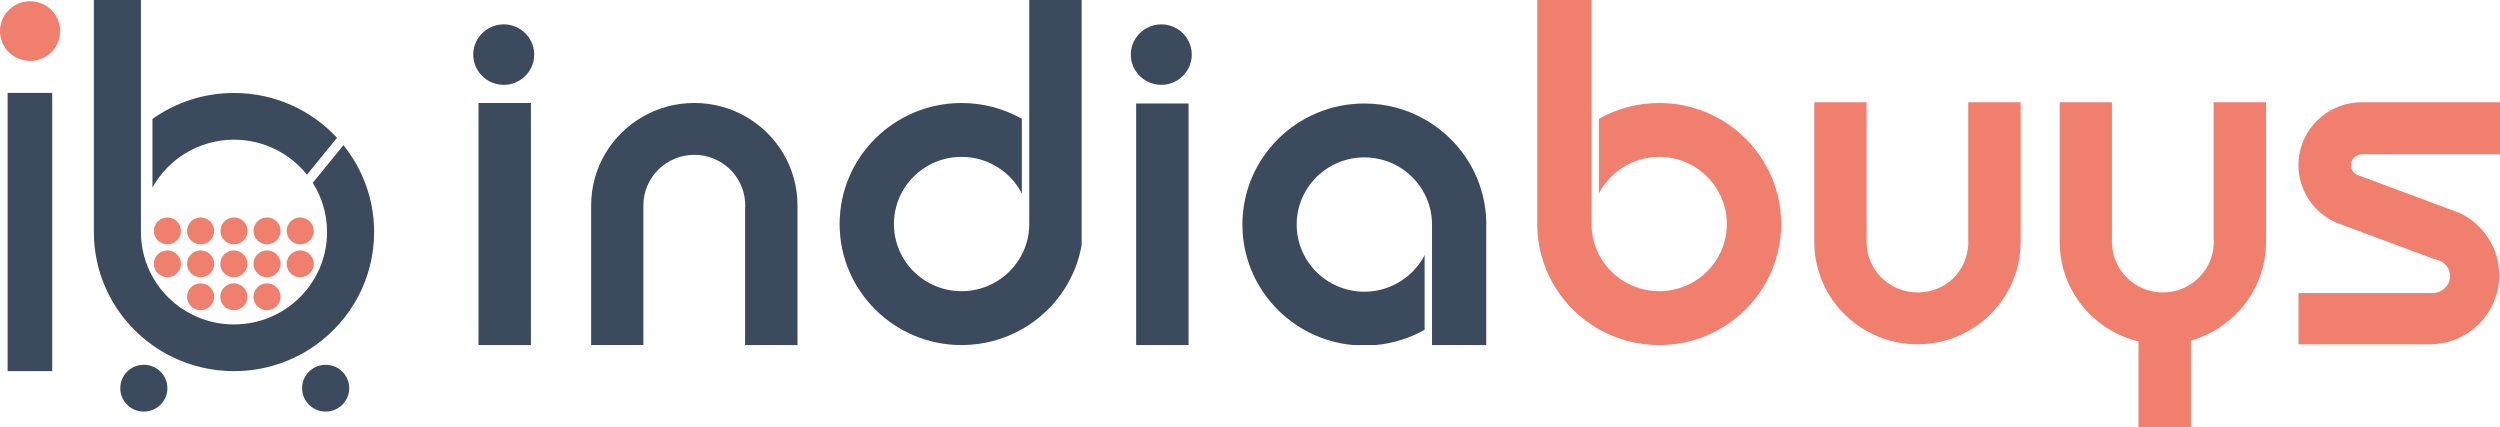 <svg width="357" height="61" viewBox="0 0 357 61" fill="none" xmlns="http://www.w3.org/2000/svg">
<g clip-path="url(#clip0_125_87)">
<path d="M212.234 31.448V49.276H204.491V32.064C204.491 30.492 204.112 29.012 203.435 27.704C201.836 24.6 198.584 22.476 194.83 22.476C189.494 22.476 185.167 26.769 185.167 32.064C185.167 37.358 189.494 41.655 194.83 41.655C198.584 41.655 201.836 39.53 203.435 36.426V47.091C201.329 48.284 198.95 49.05 196.411 49.276H193.255C184.374 48.487 177.416 41.084 177.416 32.064C177.416 22.518 185.212 14.78 194.83 14.78C197.96 14.78 200.897 15.599 203.435 17.036C203.796 17.239 204.146 17.455 204.491 17.684C207.409 19.619 209.706 22.404 211.019 25.685C211.738 27.478 212.162 29.418 212.234 31.448Z" fill="#3B4A5D"/>
<path d="M53.425 33.138C53.425 39.786 50.133 45.672 45.08 49.276C41.796 51.62 37.77 52.999 33.414 52.999C30.199 52.999 27.162 52.246 24.47 50.906C24.051 50.701 23.64 50.477 23.236 50.243C22.732 49.945 22.244 49.629 21.772 49.292V49.276H21.751C21.186 48.874 20.642 48.442 20.125 47.984C16 44.348 13.403 39.043 13.403 33.138V0H20.125V33.138C20.125 35.447 20.722 37.616 21.772 39.501C23.08 41.858 25.093 43.772 27.531 44.967C27.958 45.177 28.398 45.364 28.849 45.53C30.274 46.046 31.809 46.328 33.414 46.328C40.754 46.328 46.704 40.423 46.704 33.138C46.704 30.553 45.956 28.144 44.661 26.109L49.041 20.733C51.786 24.131 53.425 28.444 53.425 33.138Z" fill="#3B4A5D"/>
<path d="M48.125 19.677L43.834 24.948C41.396 21.902 37.635 19.948 33.414 19.948C28.401 19.948 24.035 22.704 21.772 26.775V16.984C25.051 14.648 29.072 13.277 33.414 13.277C39.234 13.277 44.47 15.741 48.125 19.677Z" fill="#3B4A5D"/>
<path d="M113.882 29.328V49.276H106.397V29.884C106.413 29.702 106.421 29.515 106.421 29.328C106.421 29.142 106.413 28.957 106.397 28.776C106.116 25.048 102.975 22.11 99.147 22.11C95.131 22.11 91.877 25.343 91.877 29.328V49.276H84.415V29.328C84.415 23.876 87.42 19.124 91.877 16.61C94.023 15.396 96.503 14.706 99.147 14.706C101.792 14.706 104.256 15.393 106.397 16.597C110.866 19.106 113.882 23.868 113.882 29.328Z" fill="#3B4A5D"/>
<path d="M154.461 0V35.005C153.626 39.736 150.848 43.803 146.976 46.373C146.631 46.602 146.281 46.818 145.92 47.02C143.381 48.455 140.442 49.276 137.312 49.276C127.697 49.276 119.898 41.536 119.898 31.993C119.898 22.449 127.697 14.709 137.312 14.709C140.442 14.709 143.381 15.53 145.92 16.965V27.63C144.32 24.526 141.066 22.402 137.312 22.402C131.978 22.402 127.652 26.696 127.652 31.993C127.652 37.29 131.978 41.581 137.312 41.581C141.066 41.581 144.32 39.456 145.92 36.352C146.596 35.044 146.976 33.562 146.976 31.993V0H154.461Z" fill="#3B4A5D"/>
<path d="M169.729 14.78H162.244V49.276H169.729V14.78Z" fill="#3B4A5D"/>
<path d="M254.343 31.993C254.343 41.536 246.547 49.276 236.929 49.276C233.799 49.276 230.86 48.455 228.322 47.02C227.964 46.818 227.611 46.602 227.269 46.373C222.653 43.313 219.592 38.122 219.518 32.217V0H227.269V31.993C227.269 33.562 227.648 35.044 228.322 36.352C229.921 39.456 233.176 41.581 236.929 41.581C242.264 41.581 246.59 37.287 246.59 31.993C246.59 26.698 242.264 22.402 236.929 22.402C233.176 22.402 229.921 24.526 228.322 27.63V16.965C230.86 15.53 233.799 14.709 236.929 14.709C246.547 14.709 254.343 22.447 254.343 31.993Z" fill="#F07F6D"/>
<path d="M7.456 13.266H1.09V52.999H7.456V13.266Z" fill="#3B4A5D"/>
<path d="M75.815 14.706H68.33V49.276H75.815V14.706Z" fill="#3B4A5D"/>
<path d="M335.716 23.371C335.628 24.042 335.976 24.642 336.517 24.934C336.522 24.934 336.525 24.94 336.53 24.942C336.644 25.003 336.769 25.048 336.899 25.079L345.058 28.115L349.639 29.821L351.225 30.413C354.573 31.995 356.886 35.386 356.886 39.312C356.886 39.691 356.865 40.062 356.822 40.431C356.767 40.915 356.676 41.386 356.552 41.847C355.427 46.062 351.557 49.166 346.957 49.166H328.22V41.847H347.35C348.655 41.847 349.793 40.865 349.865 39.572C349.912 38.69 349.483 37.901 348.804 37.445C348.544 37.269 348.244 37.14 347.923 37.077C347.793 37.05 347.666 37.024 347.544 36.977L338.785 33.715L334.607 32.159L333.586 31.779C330.49 30.41 328.31 27.367 328.22 23.808V23.344C328.23 22.899 328.275 22.46 328.35 22.033C328.358 21.988 328.366 21.946 328.374 21.904C329.164 17.747 332.84 14.604 337.26 14.604H357V22.033H337.313C336.522 22.033 335.817 22.594 335.716 23.371Z" fill="#F07F6D"/>
<path d="M323.588 14.604V34.541C323.588 40.004 320.572 44.767 316.103 47.276C315.09 47.847 314.005 48.3 312.861 48.618V61H305.379V48.755C304.031 48.431 302.755 47.926 301.583 47.263C297.126 44.748 294.121 39.994 294.121 34.541V14.604H301.583V34.541C301.583 37.277 303.119 39.659 305.379 40.883C306.413 41.442 307.596 41.76 308.856 41.76C310.336 41.76 311.713 41.321 312.861 40.565C314.684 39.37 315.93 37.382 316.103 35.097C316.119 34.915 316.127 34.728 316.127 34.541C316.127 34.354 316.119 34.17 316.103 33.988V14.604H323.588Z" fill="#F07F6D"/>
<path d="M328.22 23.344V23.808C328.217 23.731 328.217 23.652 328.217 23.576C328.217 23.5 328.217 23.421 328.22 23.344Z" fill="#F07F6D"/>
<path d="M334.607 32.159C334.257 32.053 333.915 31.927 333.586 31.779L334.607 32.159Z" fill="#F07F6D"/>
<path d="M336.899 25.079C336.769 25.048 336.644 25.003 336.53 24.942L336.899 25.079Z" fill="#F07F6D"/>
<path d="M336.899 25.079C336.769 25.048 336.644 25.003 336.53 24.942L336.899 25.079Z" fill="#F07F6D"/>
<path d="M288.543 14.604V34.541C288.543 40.002 285.527 44.764 281.06 47.276C278.919 48.479 276.447 49.166 273.81 49.166C271.174 49.166 268.686 48.474 266.54 47.263C262.083 44.751 259.078 39.994 259.078 34.541V14.604H266.54V34.541C266.54 38.527 269.794 41.76 273.81 41.76C277.826 41.76 280.795 38.804 281.06 35.06C281.076 34.889 281.081 34.715 281.081 34.541C281.081 34.367 281.076 34.194 281.06 34.023V14.604H288.543Z" fill="#F07F6D"/>
<path d="M8.586 4.439C8.586 5.55 8.159 6.563 7.456 7.322C6.674 8.169 5.546 8.701 4.294 8.701C3.042 8.701 1.875 8.151 1.09 7.277C0.411 6.524 0 5.529 0 4.439C0 3.349 0.411 2.354 1.09 1.601C1.875 0.727 3.021 0.176 4.294 0.176C5.568 0.176 6.674 0.708 7.456 1.556C8.159 2.314 8.586 3.328 8.586 4.439Z" fill="#F07F6D"/>
<path d="M76.285 7.798C76.285 8.501 76.115 9.164 75.816 9.749C75.097 11.155 73.627 12.116 71.932 12.116C70.433 12.116 69.112 11.365 68.33 10.22C67.855 9.53 67.579 8.696 67.579 7.798C67.579 6.9 67.855 6.066 68.33 5.376C69.112 4.231 70.433 3.478 71.932 3.478C73.627 3.478 75.097 4.441 75.816 5.847C76.115 6.432 76.285 7.095 76.285 7.798Z" fill="#3B4A5D"/>
<path d="M170.186 7.798C170.186 8.491 170.021 9.143 169.729 9.723C169.016 11.142 167.538 12.116 165.833 12.116C164.342 12.116 163.026 11.373 162.244 10.239C161.761 9.546 161.48 8.704 161.48 7.798C161.48 6.892 161.761 6.05 162.244 5.358C163.026 4.223 164.342 3.478 165.833 3.478C167.538 3.478 169.016 4.452 169.729 5.874C170.021 6.453 170.186 7.106 170.186 7.798Z" fill="#3B4A5D"/>
<path d="M20.539 58.775C22.398 58.775 23.905 57.28 23.905 55.434C23.905 53.589 22.398 52.093 20.539 52.093C18.68 52.093 17.173 53.589 17.173 55.434C17.173 57.28 18.68 58.775 20.539 58.775Z" fill="#3B4A5D"/>
<path d="M46.505 58.775C48.364 58.775 49.871 57.28 49.871 55.434C49.871 53.589 48.364 52.093 46.505 52.093C44.646 52.093 43.139 53.589 43.139 55.434C43.139 57.28 44.646 58.775 46.505 58.775Z" fill="#3B4A5D"/>
<path d="M23.905 34.889C24.973 34.889 25.839 34.029 25.839 32.969C25.839 31.91 24.973 31.05 23.905 31.05C22.837 31.05 21.971 31.91 21.971 32.969C21.971 34.029 22.837 34.889 23.905 34.889Z" fill="#F07F6D"/>
<path d="M28.645 34.889C29.713 34.889 30.579 34.029 30.579 32.969C30.579 31.91 29.713 31.05 28.645 31.05C27.577 31.05 26.711 31.91 26.711 32.969C26.711 34.029 27.577 34.889 28.645 34.889Z" fill="#F07F6D"/>
<path d="M33.414 34.889C34.482 34.889 35.348 34.029 35.348 32.969C35.348 31.91 34.482 31.05 33.414 31.05C32.346 31.05 31.481 31.91 31.481 32.969C31.481 34.029 32.346 34.889 33.414 34.889Z" fill="#F07F6D"/>
<path d="M38.128 34.889C39.196 34.889 40.062 34.029 40.062 32.969C40.062 31.91 39.196 31.05 38.128 31.05C37.06 31.05 36.194 31.91 36.194 32.969C36.194 34.029 37.06 34.889 38.128 34.889Z" fill="#F07F6D"/>
<path d="M42.868 34.889C43.936 34.889 44.802 34.029 44.802 32.969C44.802 31.91 43.936 31.05 42.868 31.05C41.8 31.05 40.934 31.91 40.934 32.969C40.934 34.029 41.8 34.889 42.868 34.889Z" fill="#F07F6D"/>
<path d="M42.868 39.596C43.936 39.596 44.802 38.737 44.802 37.677C44.802 36.617 43.936 35.758 42.868 35.758C41.8 35.758 40.934 36.617 40.934 37.677C40.934 38.737 41.8 39.596 42.868 39.596Z" fill="#F07F6D"/>
<path d="M38.128 39.596C39.196 39.596 40.062 38.737 40.062 37.677C40.062 36.617 39.196 35.758 38.128 35.758C37.06 35.758 36.194 36.617 36.194 37.677C36.194 38.737 37.06 39.596 38.128 39.596Z" fill="#F07F6D"/>
<path d="M33.388 39.596C34.456 39.596 35.322 38.737 35.322 37.677C35.322 36.617 34.456 35.758 33.388 35.758C32.32 35.758 31.454 36.617 31.454 37.677C31.454 38.737 32.32 39.596 33.388 39.596Z" fill="#F07F6D"/>
<path d="M28.645 39.596C29.713 39.596 30.579 38.737 30.579 37.677C30.579 36.617 29.713 35.758 28.645 35.758C27.577 35.758 26.711 36.617 26.711 37.677C26.711 38.737 27.577 39.596 28.645 39.596Z" fill="#F07F6D"/>
<path d="M28.645 44.301C29.713 44.301 30.579 43.441 30.579 42.381C30.579 41.322 29.713 40.462 28.645 40.462C27.577 40.462 26.711 41.322 26.711 42.381C26.711 43.441 27.577 44.301 28.645 44.301Z" fill="#F07F6D"/>
<path d="M33.388 44.301C34.456 44.301 35.322 43.441 35.322 42.381C35.322 41.322 34.456 40.462 33.388 40.462C32.32 40.462 31.454 41.322 31.454 42.381C31.454 43.441 32.32 44.301 33.388 44.301Z" fill="#F07F6D"/>
<path d="M38.128 44.301C39.196 44.301 40.062 43.441 40.062 42.381C40.062 41.322 39.196 40.462 38.128 40.462C37.06 40.462 36.194 41.322 36.194 42.381C36.194 43.441 37.06 44.301 38.128 44.301Z" fill="#F07F6D"/>
<path d="M23.905 39.596C24.973 39.596 25.839 38.737 25.839 37.677C25.839 36.617 24.973 35.758 23.905 35.758C22.837 35.758 21.971 36.617 21.971 37.677C21.971 38.737 22.837 39.596 23.905 39.596Z" fill="#F07F6D"/>
</g>
<defs>
<clipPath id="clip0_125_87">
<rect width="357" height="61" fill="white"/>
</clipPath>
</defs>
</svg>
